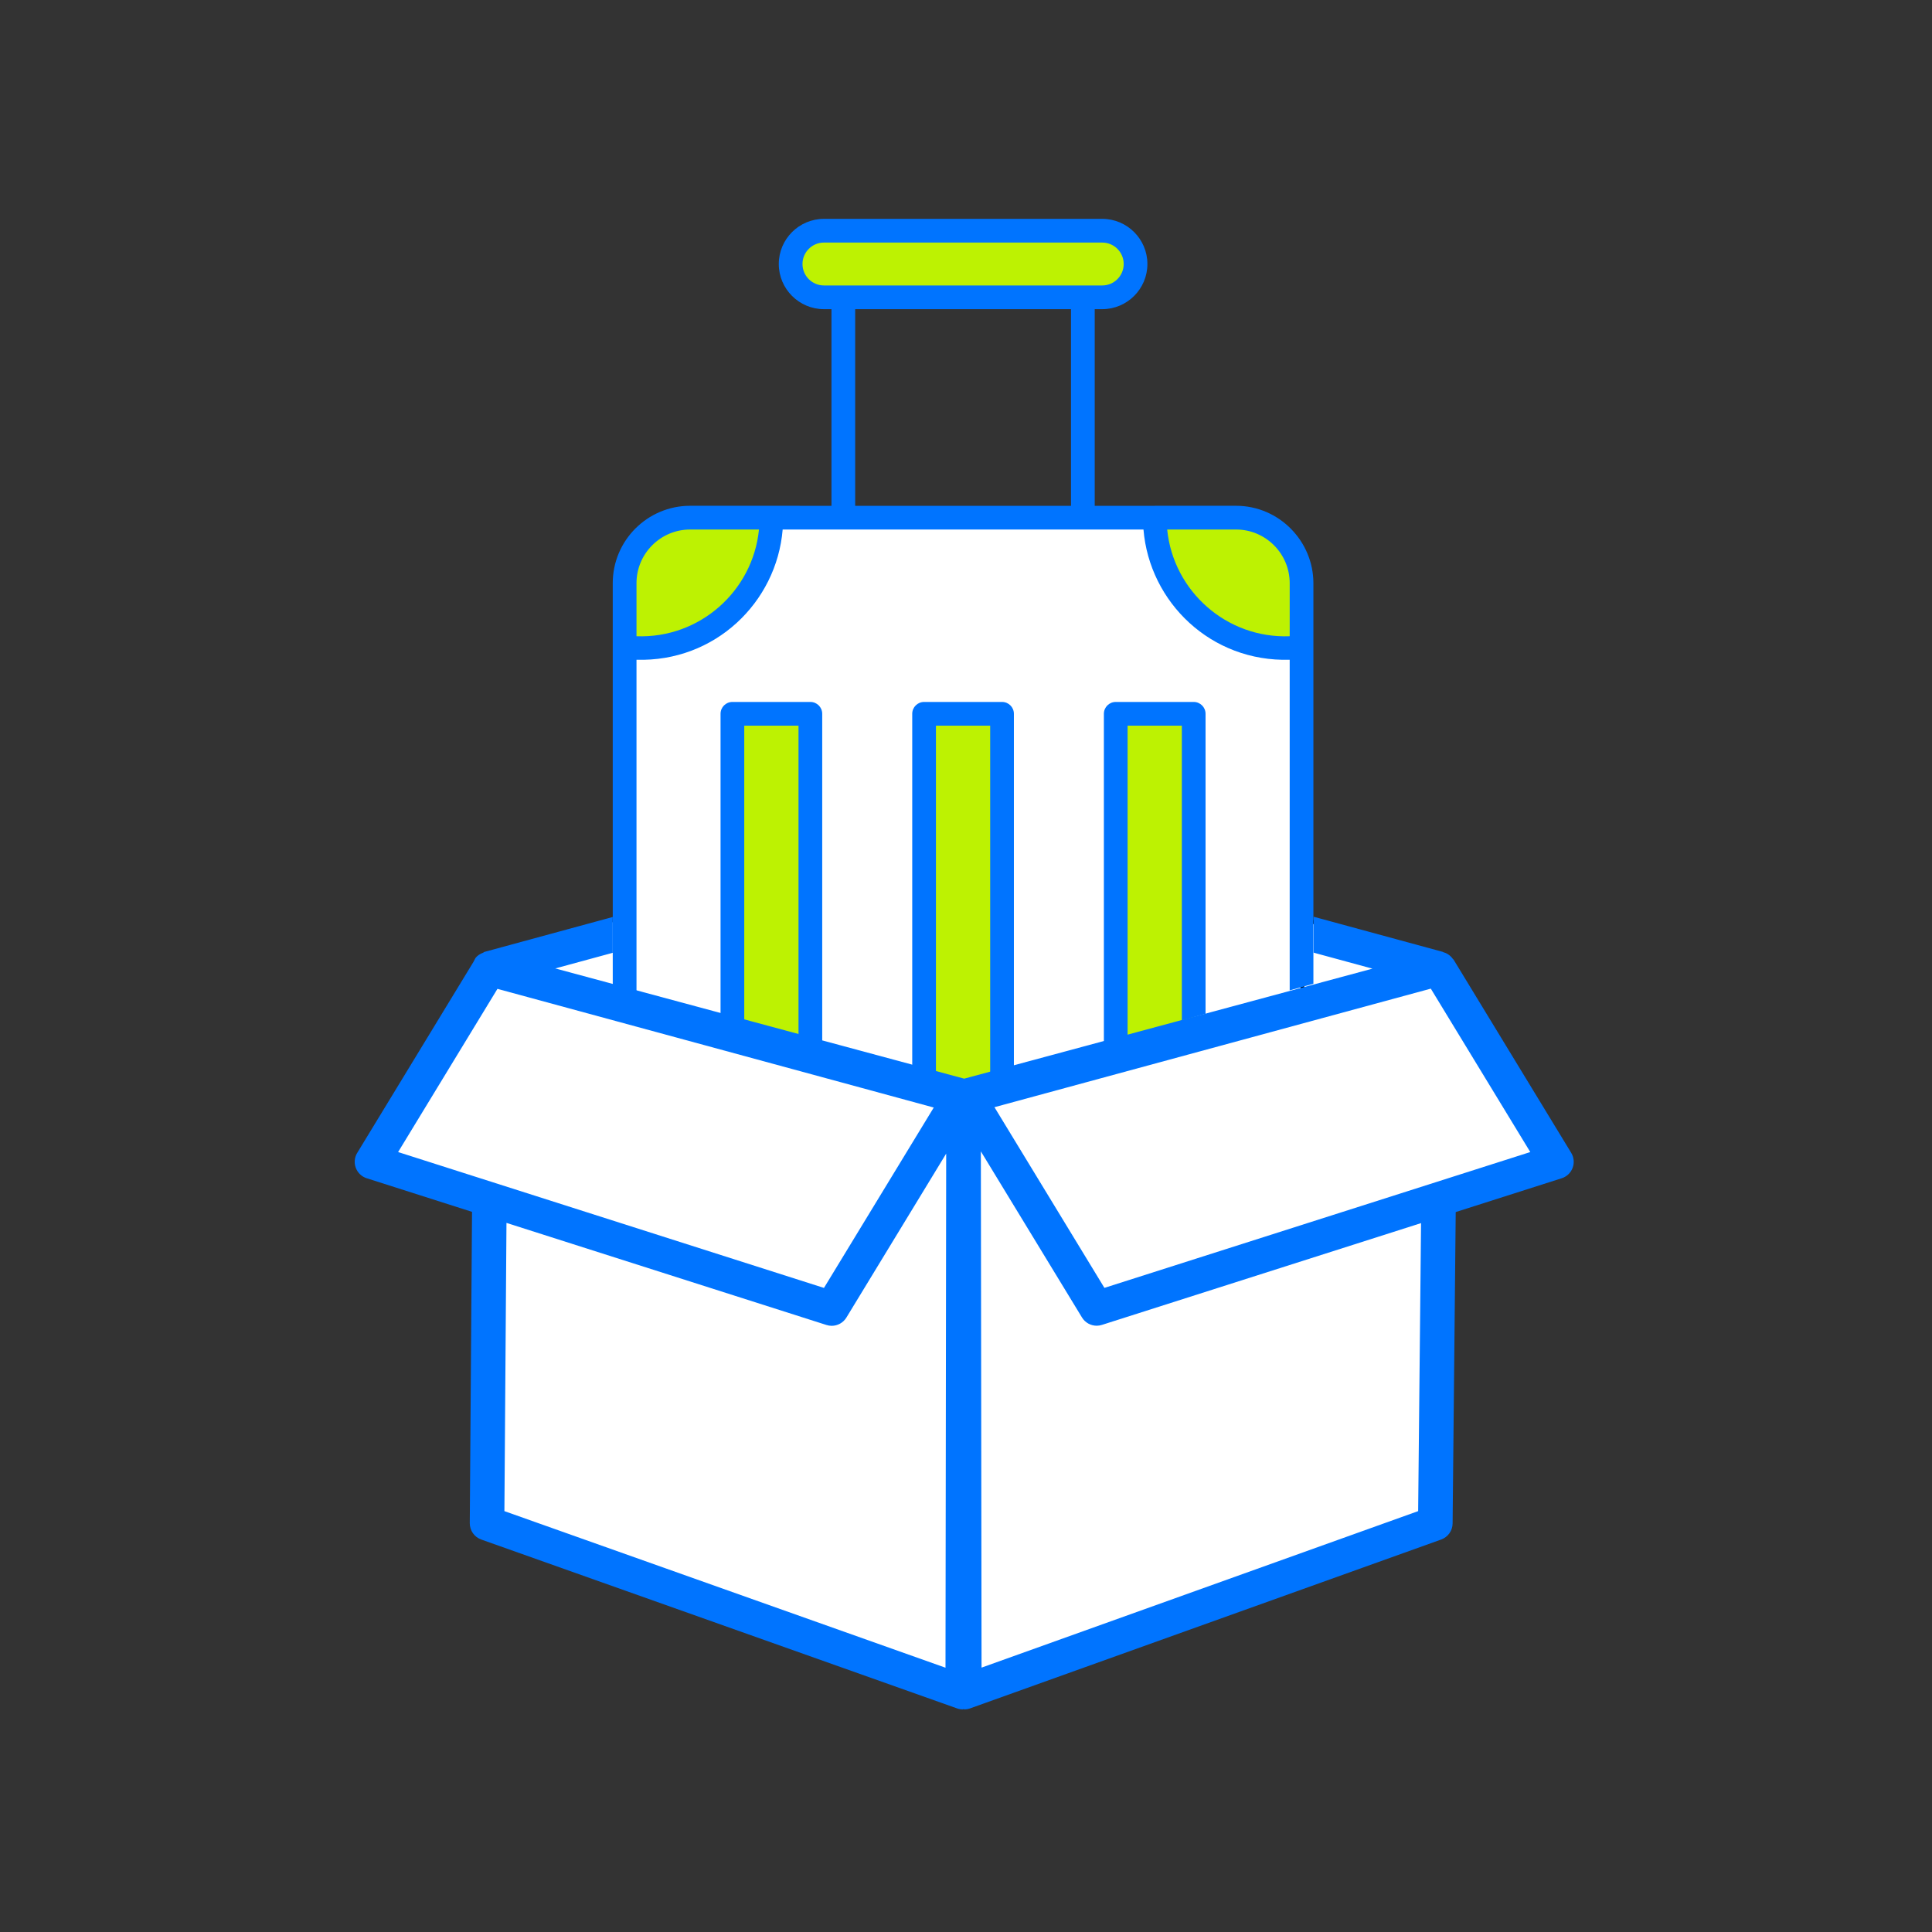 <svg width="512" height="512" viewBox="0 0 512 512" fill="none" xmlns="http://www.w3.org/2000/svg">
<rect x="0" y="0" width="512" height="512" fill="#333333" stroke="none"/>
<path d="M165.438 265.613V150.291L171.27 140.681L182.102 138.174H222.93H328.332L340.414 143.188L345.83 160.737V265.613L256.259 292.354L165.438 265.613Z" fill="white" stroke="#0074FF"/>
<path d="M211.688 61.855H222.56H294.905L300.341 67.044V74.828L289.469 79.585H215.869L211.688 71.369V61.855Z" fill="#BDF202" stroke="#0074FF"/>
<path d="M245.227 188.727V284.899L258.549 291.143L265.21 284.899V188.727H245.227Z" fill="#BDF202"/>
<path d="M213.998 188.727V277.821L192.766 274.075L194.847 188.727H213.998Z" fill="#BDF202"/>
<path d="M296.438 188.727V277.821L316.421 272.409L317.67 188.727H296.438Z" fill="#BDF202"/>
<path d="M313.09 159.167L305.18 137.518H335.156L344.314 149.591V172.073H338.902L326.412 168.327L313.09 159.167Z" fill="#BDF202"/>
<path d="M201.101 152.923L204.849 137.518H188.611L175.289 138.767L165.297 149.591V172.073H174.04L188.611 166.245L201.101 152.923Z" fill="#BDF202"/>
<path d="M254.805 290.728V448.516L381.785 402.72V316.956L410.928 307.797L379.287 256.172L345.149 243.266V266.58L254.805 290.728Z" fill="white"/>
<path d="M254.807 448.516V290.728L164.048 266.58V243.266L127.411 256.172L97.852 307.797L127.411 316.956V402.72L254.807 448.516Z" fill="white"/>
<path d="M254.807 290.728V448.516M254.807 290.728L164.048 266.58V243.266L127.411 256.172L97.852 307.797L127.411 316.956V402.72L254.807 448.516M254.807 290.728L345.151 266.58V243.266L379.29 256.172L410.931 307.797L381.788 316.956V402.72L254.807 448.516" stroke="black"/>
<path fill-rule="evenodd" clip-rule="evenodd" d="M97.185 312.25C95.847 311.827 94.782 310.809 94.291 309.493C93.799 308.189 93.936 306.713 94.668 305.523L125.48 254.895C125.571 254.689 125.663 254.495 125.777 254.312C125.816 254.247 125.848 254.181 125.881 254.116C125.933 254.011 125.985 253.907 126.063 253.808C126.566 253.19 127.253 252.778 127.996 252.493C128.014 252.487 128.028 252.478 128.042 252.47C128.056 252.461 128.071 252.453 128.088 252.447C128.138 252.43 128.173 252.395 128.209 252.361C128.248 252.324 128.286 252.287 128.34 252.275L162.382 243.01V252.503L147.15 256.645L255.521 285.855L363.71 256.703L348.116 252.46V242.942L382.347 252.252C382.368 252.262 382.383 252.277 382.398 252.291C382.418 252.309 382.437 252.326 382.462 252.333C382.502 252.344 382.539 252.358 382.576 252.372L382.58 252.374C382.616 252.388 382.652 252.401 382.691 252.412C382.742 252.429 382.792 252.444 382.842 252.46C382.958 252.494 383.071 252.527 383.182 252.584C383.938 252.939 384.578 253.465 385.059 254.174C385.076 254.203 385.105 254.22 385.133 254.237C385.148 254.247 385.163 254.255 385.177 254.266C385.189 254.275 385.2 254.286 385.207 254.3L416.385 305.512C417.118 306.713 417.255 308.189 416.763 309.493C416.271 310.809 415.206 311.827 413.868 312.25L385.78 321.209L384.956 403.724C384.945 405.645 383.732 407.339 381.924 407.991L257.099 452.737C256.596 452.91 256.07 453.001 255.555 453.001C255.521 453.001 255.486 452.983 255.452 452.966L255.441 452.961L255.427 452.954C255.401 452.942 255.375 452.932 255.349 452.932C255.334 452.935 255.318 452.94 255.302 452.946C255.287 452.952 255.273 452.959 255.257 452.965C255.23 452.978 255.202 452.992 255.174 452.998C255.163 452.999 255.153 453.001 255.143 453.001C254.629 453.001 254.102 452.921 253.611 452.737L127.539 407.991C125.697 407.339 124.484 405.599 124.496 403.643L125.091 321.152L97.185 312.25ZM250.567 441.96L133.671 400.463L134.22 324.08L219.001 351.127C219.458 351.277 219.927 351.356 220.396 351.356C221.964 351.356 223.463 350.555 224.309 349.16L250.75 305.717L250.567 441.96ZM375.826 400.463L260.12 441.937L259.937 305.123L286.733 349.137C287.58 350.532 289.078 351.333 290.646 351.333C291.114 351.333 291.584 351.254 292.042 351.105L376.592 324.138L375.826 400.463ZM405.539 305.306L292.682 341.3L263.541 293.418L379.178 262L405.539 305.306ZM131.829 262.058L228.13 288.246L247.455 293.509L218.36 341.311L105.503 305.306L131.829 262.058Z" fill="#0074FF"/>
<path fill-rule="evenodd" clip-rule="evenodd" d="M162.387 260.917L168.678 262.655V174.84C189.394 175.472 205.804 159.713 207.414 140.327H303.033C304.621 159.602 320.941 175.469 341.782 174.84V262.46L347.837 260.773L348.065 260.71V154.55V154.547C348.065 143.44 338.993 134.037 327.551 134.037H306.016C306.006 134.037 305.998 134.043 305.987 134.043H290.111V81.931H292.109C298.705 81.931 304.074 76.562 304.074 69.965C304.074 63.369 298.705 58 292.109 58H218.352C211.755 58 206.386 63.369 206.386 69.965C206.386 76.562 211.755 81.931 218.352 81.931H220.349V134.043C219.475 134.043 219.721 134.043 220.014 134.043C221.003 134.043 222.516 134.043 182.897 134.037C171.584 134.037 162.383 143.238 162.383 154.55C162.383 156.801 162.383 157.958 162.384 159.765C162.386 165.712 162.39 178.703 162.387 260.917ZM341.782 154.55C341.782 146.673 335.369 140.326 327.561 140.326H309.315C310.943 156.681 325.085 169.25 341.782 168.609V154.55ZM212.668 69.965C212.668 73.098 215.218 75.648 218.351 75.648H292.108C295.241 75.648 297.791 73.098 297.791 69.965C297.791 66.833 295.241 64.283 292.108 64.283H218.351C215.218 64.283 212.668 66.833 212.668 69.965ZM283.828 134.043V81.931H226.632V134.043H283.828ZM182.899 140.326C175.057 140.326 168.678 146.705 168.678 154.547V168.609C185.417 169.243 199.521 156.631 201.135 140.326H182.899Z" fill="#0074FF"/>
<path d="M268.694 189.165C268.694 187.429 267.289 186.023 265.553 186.023H244.891C243.155 186.023 241.75 187.428 241.75 189.165V282.843L248.034 284.579V192.307H262.41V284.562L268.694 282.813V189.165Z" fill="#0074FF"/>
<path d="M319.483 189.165C319.483 187.429 318.078 186.023 316.342 186.023H295.68C293.944 186.023 292.539 187.428 292.539 189.165V276.172L298.822 274.422V192.307H313.199V270.418L319.483 268.668V189.165Z" fill="#0074FF"/>
<path d="M217.897 189.165C217.897 187.429 216.493 186.023 214.756 186.023H194.094C192.359 186.023 190.953 187.428 190.953 189.165V268.811L197.236 270.546V192.307H211.613V274.518L217.897 276.254V189.165Z" fill="#0074FF"/>
</svg>
